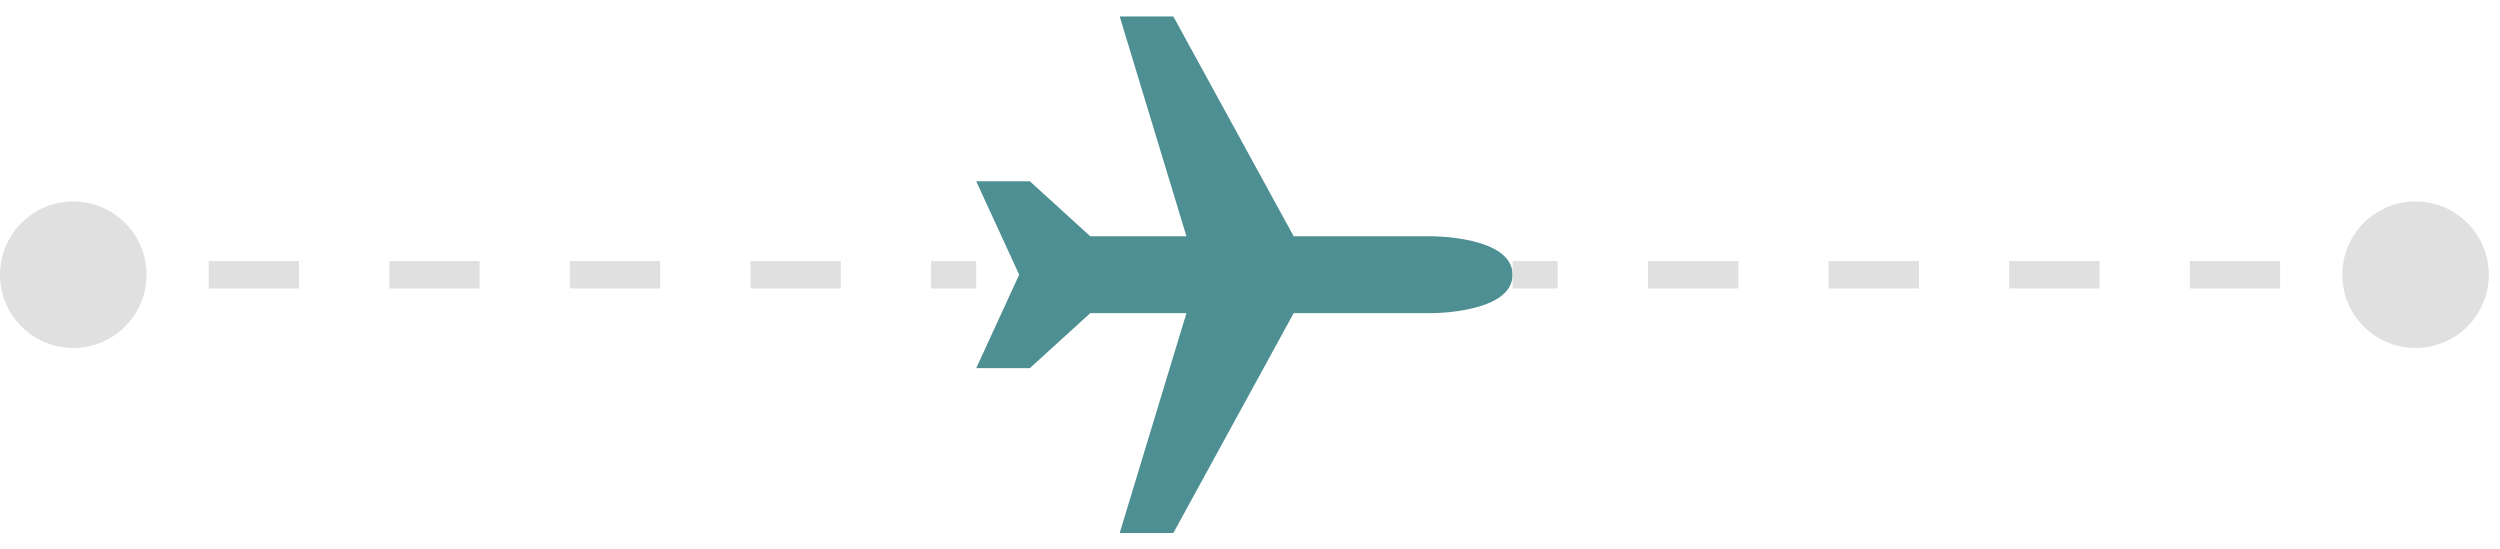 <svg width="91" height="20" viewBox="0 0 91 20" fill="none" xmlns="http://www.w3.org/2000/svg">
<path d="M0 10C0 11.473 1.194 12.667 2.667 12.667C4.14 12.667 5.334 11.473 5.334 10C5.334 8.527 4.14 7.333 2.667 7.333C1.194 7.333 0 8.527 0 10ZM2.667 10.5H4.31V9.5H2.667V10.5ZM7.597 10.5H10.884V9.5H7.597V10.5ZM14.171 10.5H17.458V9.5H14.171V10.5ZM20.745 10.5H24.032V9.5H20.745V10.5ZM27.318 10.5H30.605V9.5H27.318V10.5ZM33.892 10.5H35.535V9.5H33.892V10.5Z" fill="#E0E0E0"/>
<g clip-path="url(#clip0_156_4776)">
<path d="M40.757 19.4H42.71L47.09 11.399H52.129C52.129 11.399 55.057 11.399 55.057 10C55.057 8.6 52.129 8.6 52.129 8.6H47.09L42.71 0.6H40.757L43.186 8.6H39.685L37.487 6.599H35.535L37.098 9.999L35.535 13.4H37.487L39.685 11.399H43.186L40.757 19.4Z" fill="#4D8F92"/>
</g>
<path d="M85.26 10C85.26 11.473 86.453 12.667 87.926 12.667C89.399 12.667 90.593 11.473 90.593 10C90.593 8.527 89.399 7.333 87.926 7.333C86.453 7.333 85.26 8.527 85.26 10ZM55.058 10.5H56.701V9.5H55.058V10.5ZM59.988 10.5H63.275V9.5H59.988V10.5ZM66.562 10.5H69.849V9.5H66.562V10.5ZM73.135 10.5H76.422V9.5H73.135V10.5ZM79.709 10.5H82.996V9.5H79.709V10.5ZM86.283 10.5H87.926V9.5H86.283V10.5Z" fill="#E0E0E0"/>
<defs>
<clipPath id="clip0_156_4776">
<rect width="19.522" height="20" fill="white" transform="translate(35.535)"/>
</clipPath>
</defs>
</svg>
